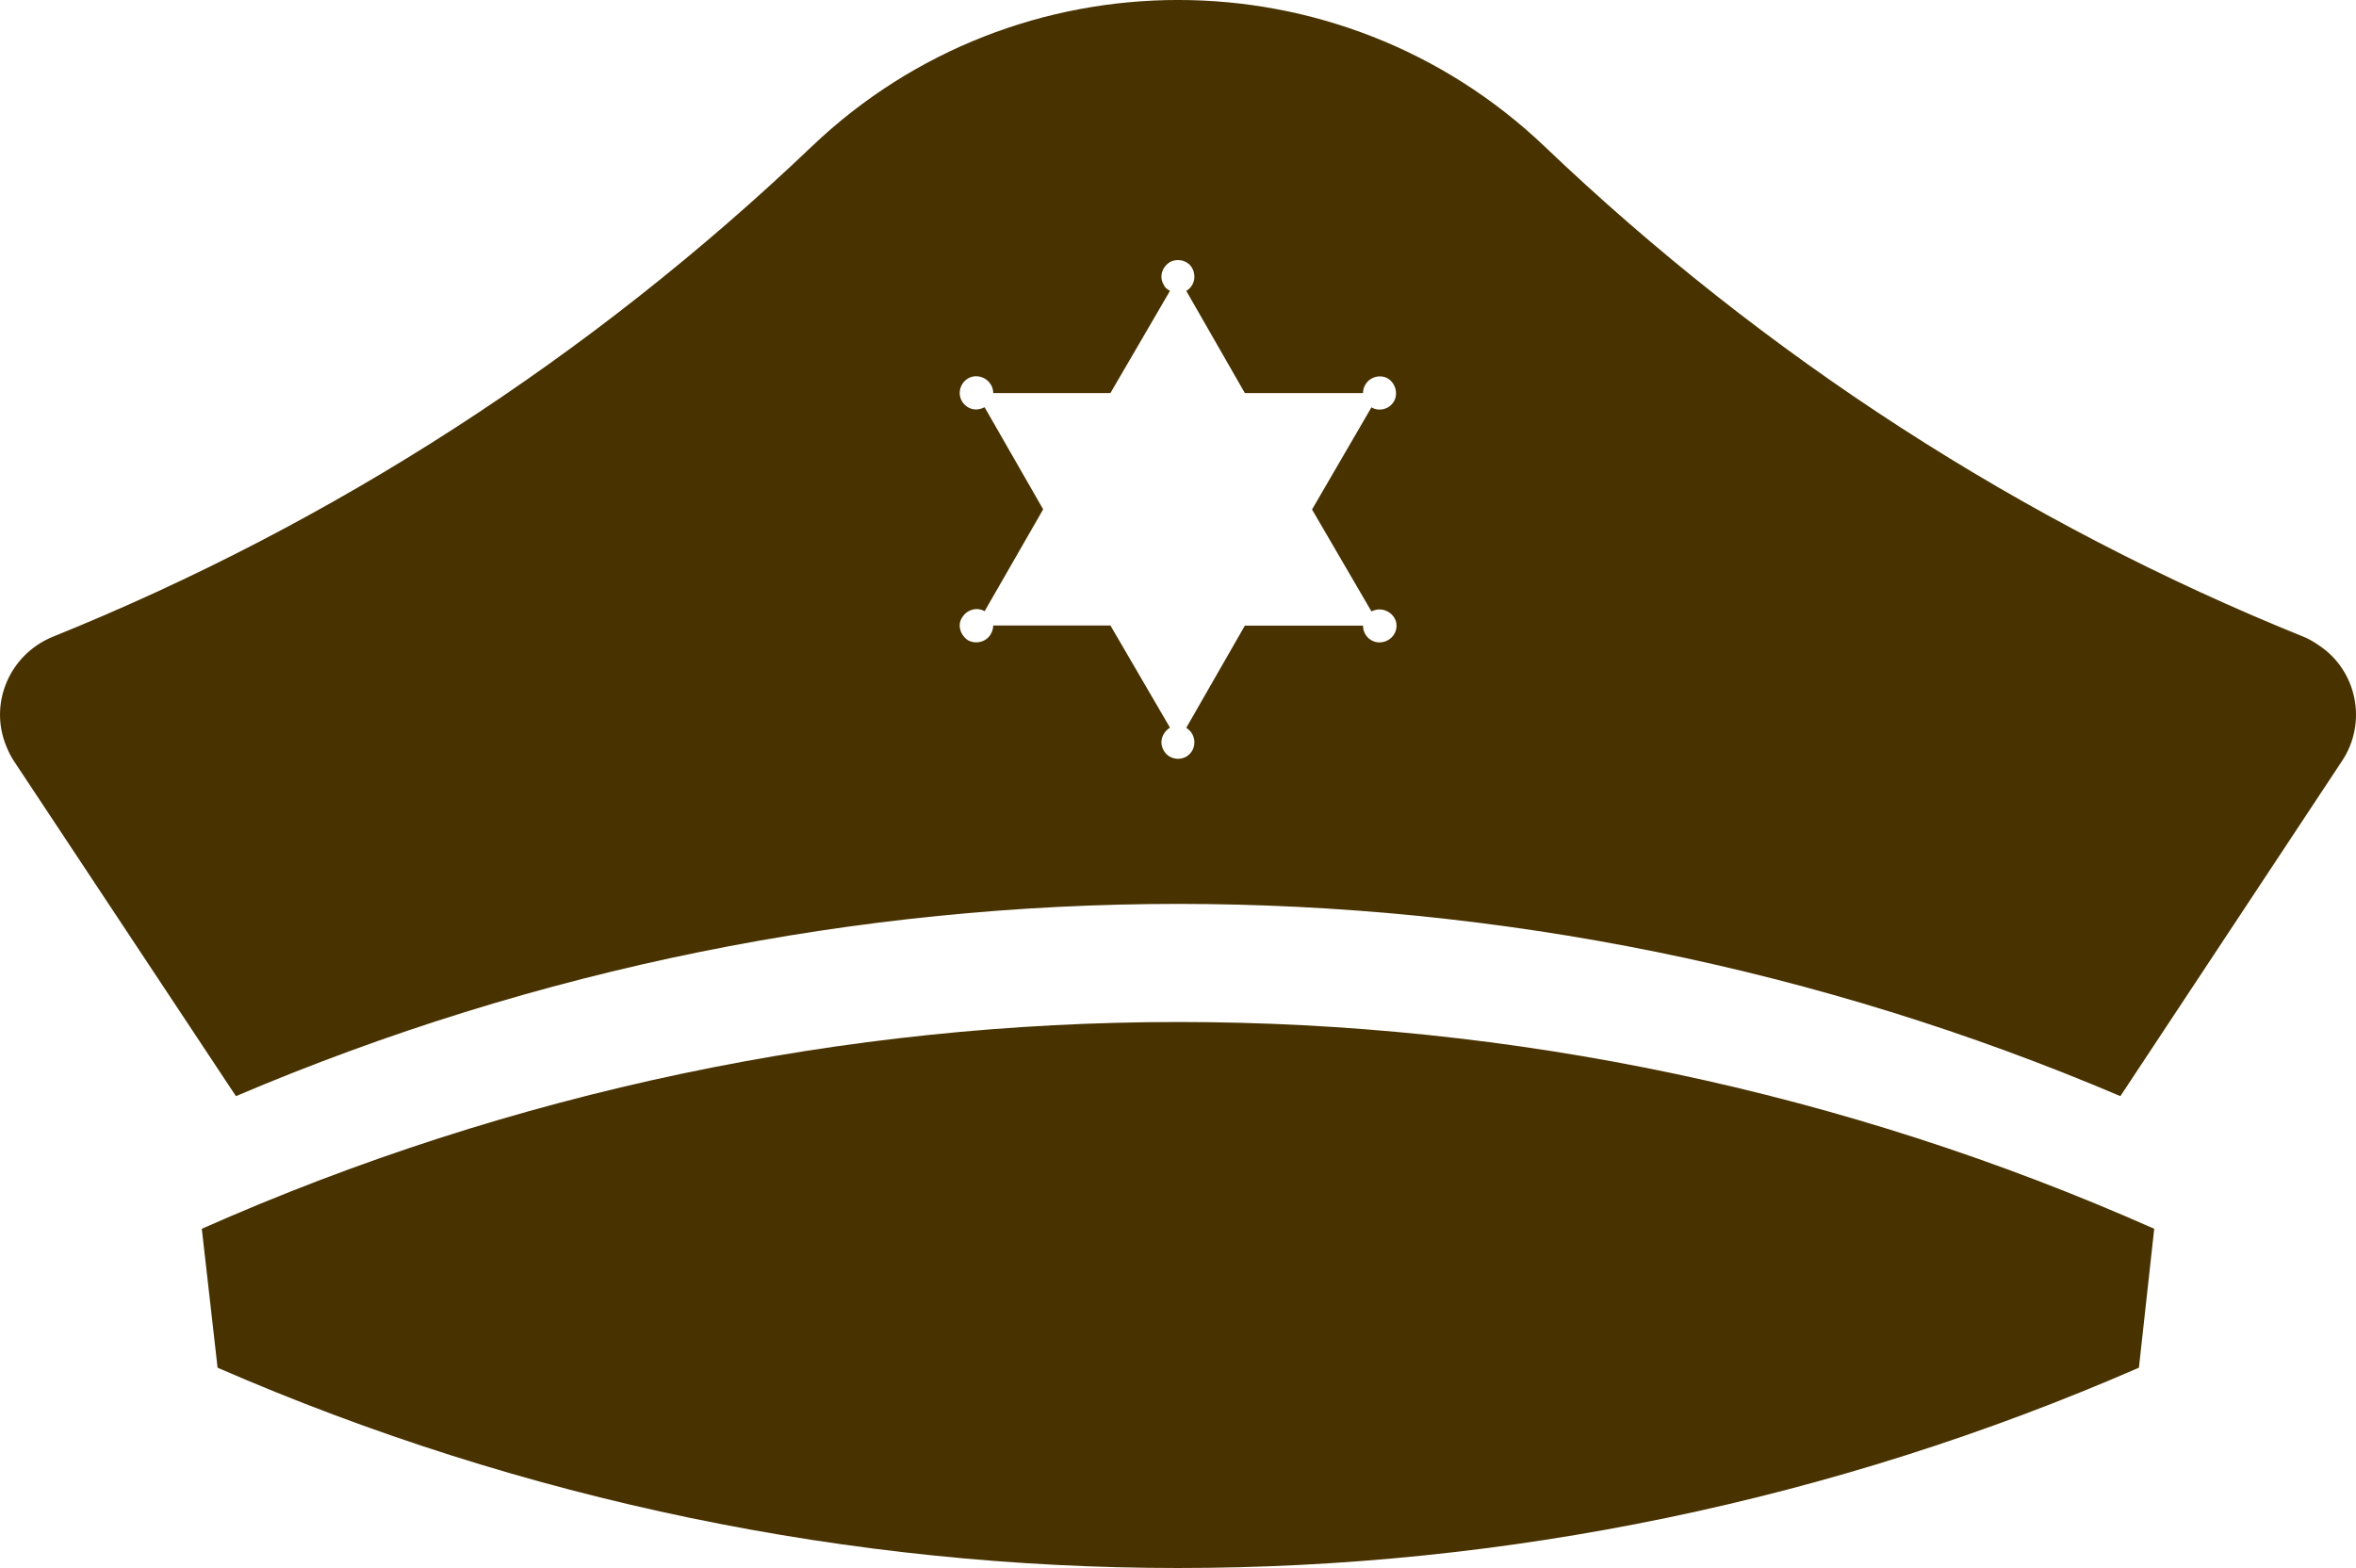 <svg version="1.1" id="图层_1" x="0px" y="0px" width="101.617px" height="67.637px" viewBox="0 0 101.617 67.637" enable-background="new 0 0 101.617 67.637" xml:space="preserve" xmlns="http://www.w3.org/2000/svg" xmlns:xlink="http://www.w3.org/1999/xlink" xmlns:xml="http://www.w3.org/XML/1998/namespace">
  <path fill="#483200" d="M8.704,53.004l0.68,5.992c26.442,11.52,56.44,11.52,82.87,0l0.66-5.992
	C66.121,41.111,35.528,41.111,8.704,53.004z M101.012,32.828l-9.558,14.454c-25.972-11.056-55.303-11.056-81.278,0L0.6,32.828
	c-0.126-0.189-0.236-0.413-0.328-0.638c-0.765-1.856,0.146-3.95,1.984-4.714c12.15-4.903,23.267-12.104,32.751-21.152
	c8.833-8.433,22.778-8.433,31.62,0c9.477,9.047,20.59,16.245,32.75,21.152c0.211,0.086,0.404,0.201,0.627,0.353
	C101.667,28.92,102.117,31.172,101.012,32.828z M50.199,32.383c0.182,0.329,0.625,0.446,0.967,0.255
	c0.34-0.203,0.445-0.628,0.256-0.978c-0.064-0.115-0.152-0.192-0.256-0.267l2.527-4.407h5.096c0,0.415,0.33,0.724,0.701,0.724
	c0.404,0,0.744-0.309,0.744-0.724c0-0.38-0.338-0.698-0.744-0.698c-0.107,0-0.223,0.031-0.338,0.085l-2.562-4.396l2.562-4.406
	c0.338,0.203,0.785,0.075,0.975-0.265c0.182-0.328,0.064-0.772-0.264-0.978c-0.328-0.192-0.775-0.073-0.967,0.255
	c-0.076,0.117-0.107,0.243-0.107,0.373h-5.096l-2.527-4.407c0.34-0.202,0.445-0.626,0.256-0.979
	c-0.184-0.338-0.629-0.443-0.959-0.266c-0.336,0.202-0.486,0.639-0.264,0.989c0.033,0.105,0.15,0.19,0.264,0.253l-2.569,4.409
	h-5.055c0-0.406-0.34-0.725-0.744-0.725c-0.372,0-0.701,0.317-0.701,0.725c0,0.392,0.329,0.708,0.701,0.708
	c0.149,0,0.252-0.041,0.372-0.097l2.526,4.405l-2.526,4.396c-0.329-0.201-0.774-0.063-0.967,0.267
	c-0.223,0.326-0.074,0.775,0.255,0.987c0.337,0.181,0.785,0.073,0.976-0.266c0.066-0.107,0.108-0.245,0.108-0.374h5.055l2.569,4.407
	C50.126,31.597,49.977,32.022,50.199,32.383z" class="color c1"/>
</svg>